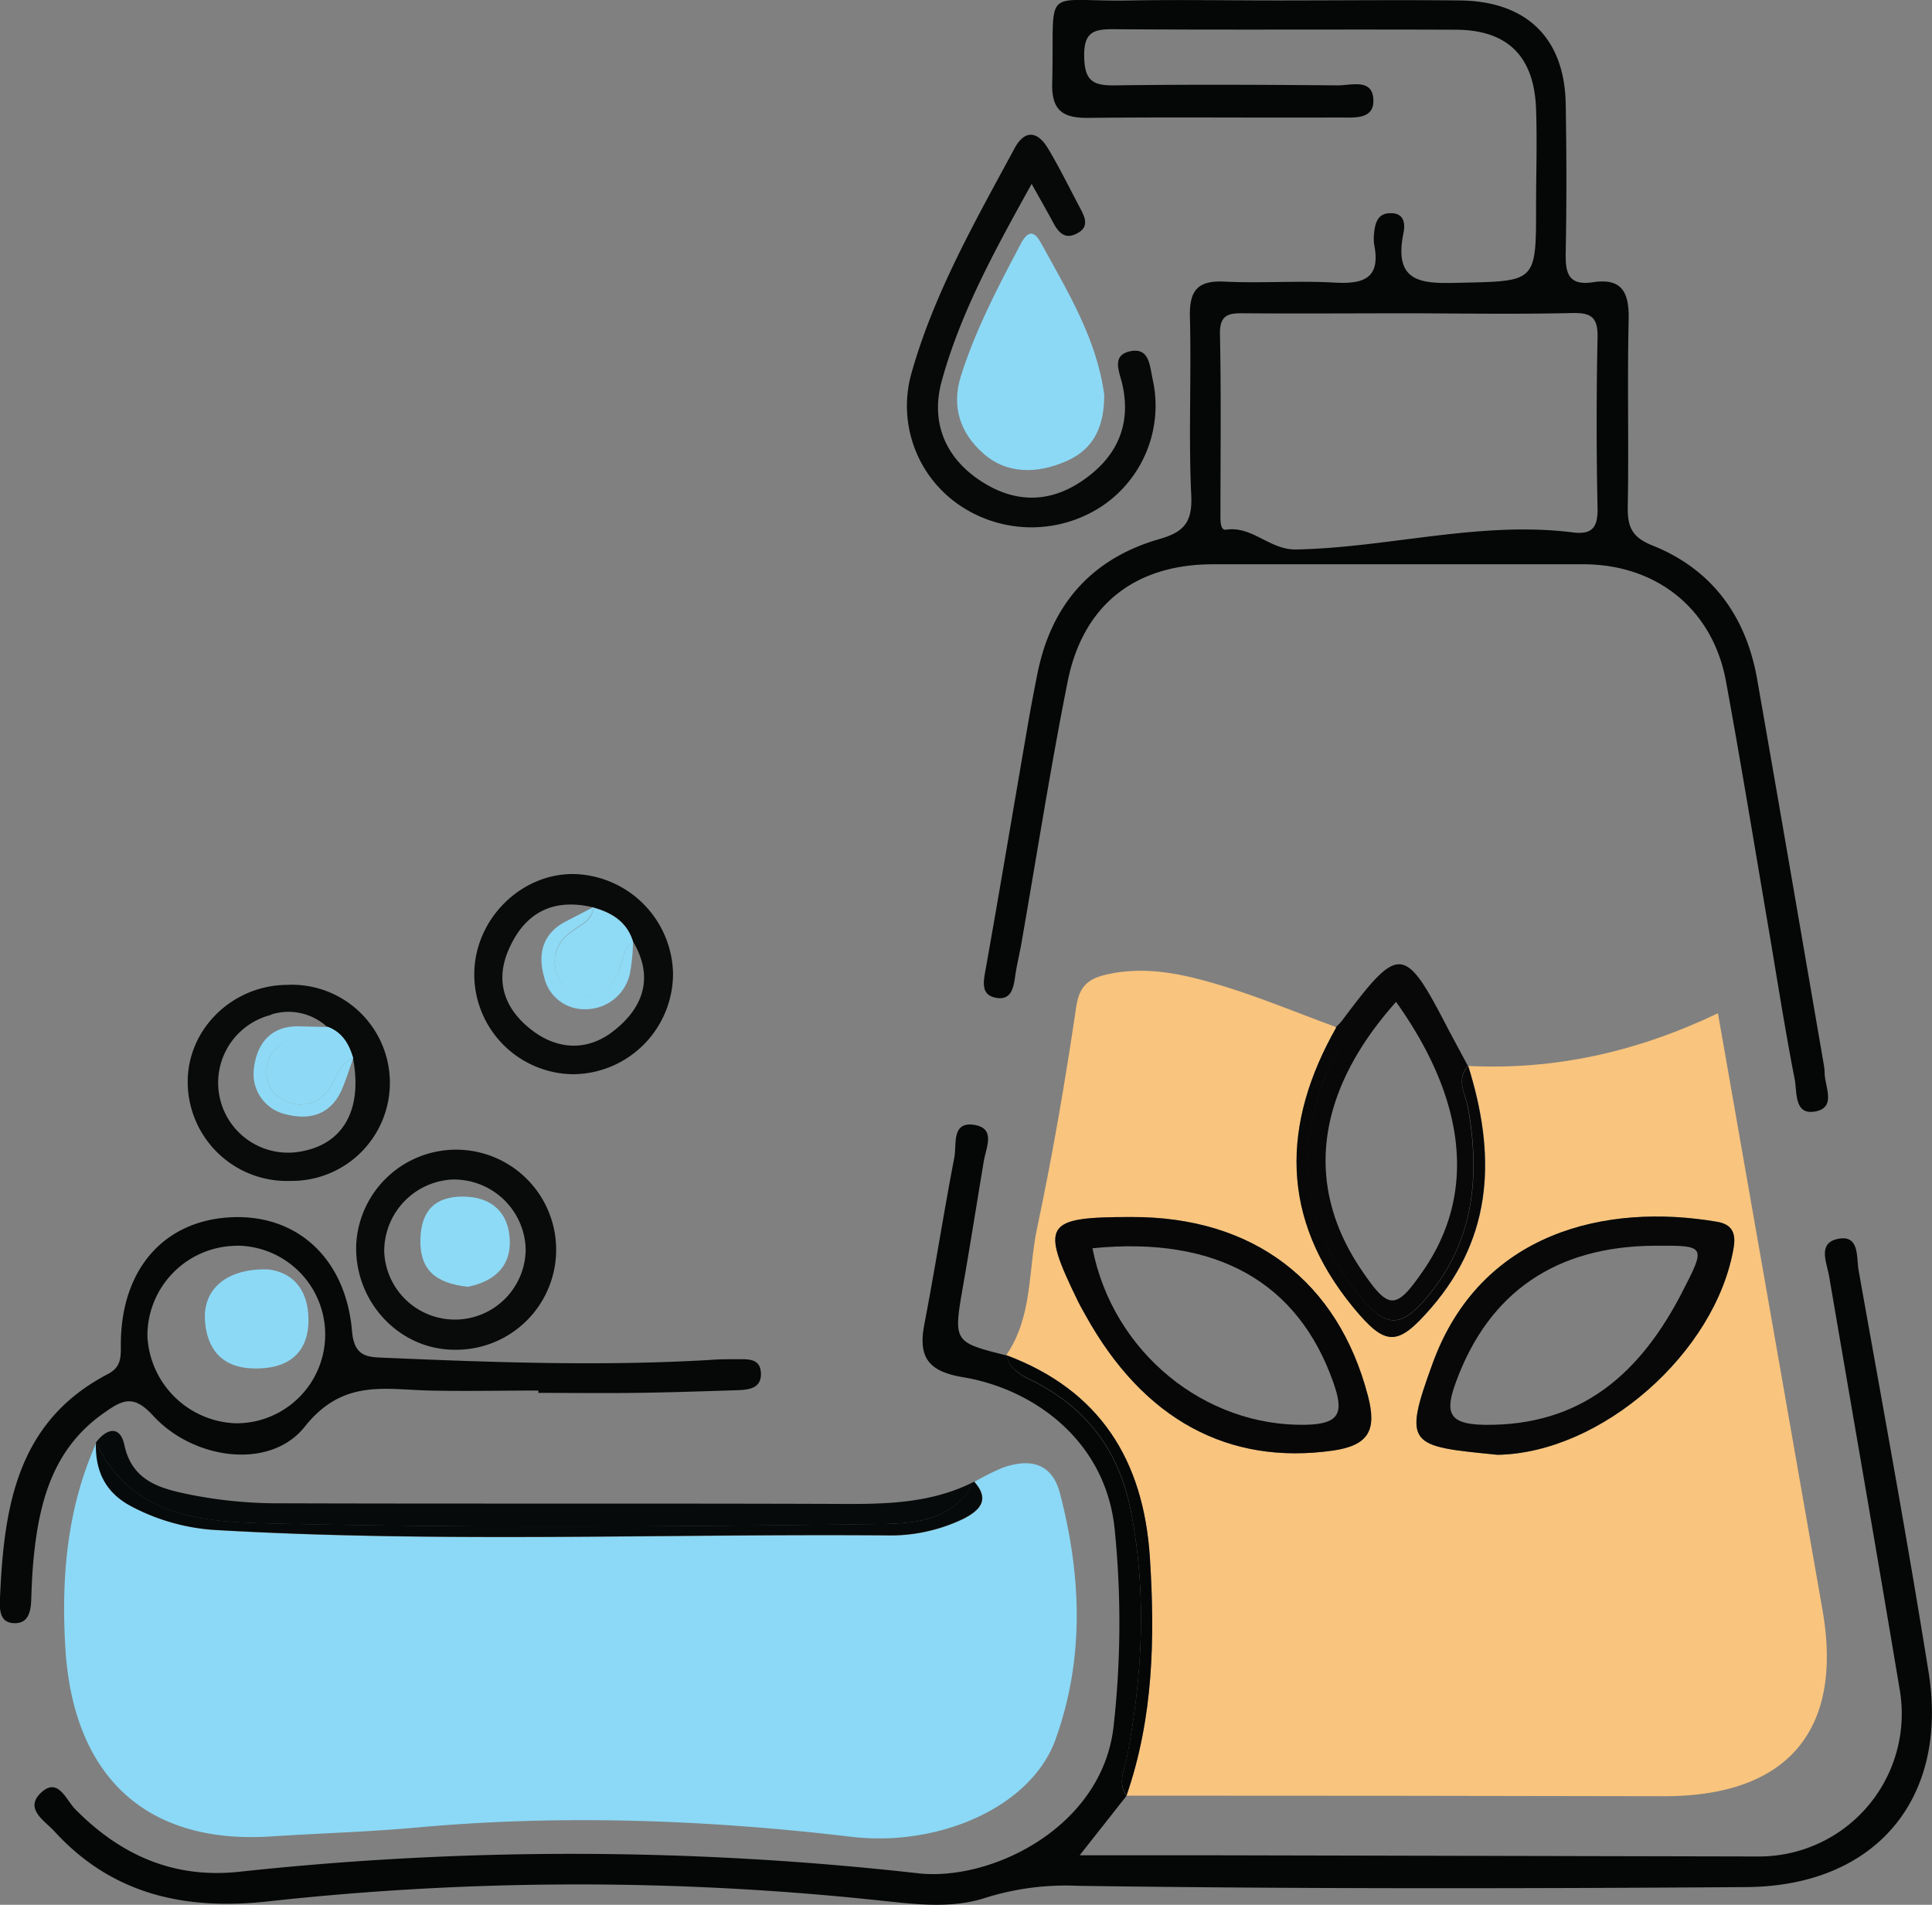 <svg xmlns="http://www.w3.org/2000/svg" viewBox="0 0 305.52 301.21"><rect x="0" y="0" width="305.52" height="301.21" fill="#808080" stroke="none"/><defs><style>.cls-1{fill:#f9c47d;}.cls-2{fill:#8bd9f6;}.cls-3{fill:#050606;}.cls-4{fill:#060707;}.cls-5{fill:#070a0a;}.cls-6{fill:#070808;}.cls-7{fill:#8cd9f6;}.cls-8{fill:#070807;}.cls-9{fill:#090a0a;}.cls-10{fill:#070707;}.cls-11{fill:#fafbfb;}.cls-12{fill:#8fdaf5;}.cls-13{fill:#8edaf6;}.cls-14{fill:#8ddaf6;}</style></defs><title>renascer</title><g id="Camada_2" data-name="Camada 2"><g id="Camada_17" data-name="Camada 17"><g id="renascer"><path class="cls-1" d="M181.84,246.3c.82,12.76.55,25.39-3.7,37.65h0q42.54,0,85.09.09c19.41,0,28.27-10.4,25-29.31q-3.73-21.34-7.48-42.69c-3-17.11-6-34.22-9.08-51.81-12.87,6.14-25.82,9-39.47,8.33,4.3,13.72,4.15,26.74-5.88,38.28-5.3,6.1-7.15,6.15-12.29-.09-11.6-14.11-11.39-29-2.71-44.32h0c-6.17-2.26-12.26-4.82-18.54-6.7-5.66-1.69-11.46-3-17.53-1.69-3,.66-4.54,1.69-5.06,5.17-1.73,11.72-3.73,23.43-6.19,35-1.42,6.71-.69,14-4.86,20.06C173.94,219.83,180.85,230.9,181.84,246.3Zm44.74-30.78c7.57-20.68,27.36-25.3,44.93-22.32,2.34.39,3.05,1.74,2.64,4.13-2.83,16.57-20.88,32.44-37.33,32.72C222.85,228.67,221.76,228.69,226.58,215.52Zm-56.14-9.8c-5.95-12.21-5.3-13.23,8.45-13.27,19.32-.07,32.71,10.15,37.44,28.32,1.34,5.18.33,7.78-5.58,8.62-16.43,2.32-29.92-4.83-39.1-21.43C171.24,207.22,170.81,206.48,170.44,205.72Z"/><path class="cls-2" d="M152.34,240.21A26.72,26.72,0,0,1,140,242.82c-35.12-.26-70.26,1.18-105.36-.82a32.61,32.61,0,0,1-14-3.87c-4-2.2-5.54-5.63-5.4-10h0c-4.63,10.34-5.57,21.2-4.91,32.37,1.19,20.26,12.63,31.21,32.56,29.9,7.64-.5,15.31-.71,22.93-1.4,23-2.1,46-1.24,68.83,1.46,13.82,1.63,28.4-4.69,32.26-15.38,4.62-12.83,4.1-25.88.72-38.9-1.26-4.86-4.76-5.59-9-4.11a37.49,37.49,0,0,0-4.53,2.26C156.66,237.18,154.91,238.9,152.34,240.21Z"/><path class="cls-3" d="M172.07,18.64c13.24-.14,26.48,0,39.72-.06,2.32,0,5.53.39,5.39-2.83-.14-3.41-3.55-2.23-5.66-2.25-11.74-.1-23.49-.16-35.24,0-3.49.06-4.76-.77-4.83-4.54-.07-4,1.57-4.37,4.85-4.34,17.94.13,35.88,0,53.83.08,8.24,0,12.48,4.16,12.78,12.55.18,5.12,0,10.25,0,15.38,0,12,0,11.81-11.85,12.08-5.76.13-10.81.37-9.12-7.86.29-1.42.17-3.18-2.07-3.14-1.94,0-2.4,1.47-2.56,3.05a6.87,6.87,0,0,0,0,1.92c1.08,5.48-1.83,6.28-6.43,6-5.75-.32-11.54.14-17.29-.15-4.31-.21-5.53,1.52-5.42,5.63.24,9.39-.23,18.8.21,28.18.2,4.23-1.15,5.79-5,6.89C172.5,88.35,166.13,95.75,164,106.81q-1,5-1.84,10c-2.1,12.18-4.14,24.38-6.31,36.55-.37,2.06-.76,4.11,1.88,4.46,2.22.29,2.56-1.69,2.81-3.47s.66-3.35.95-5c2.43-13.85,4.59-27.76,7.34-41.55,2.44-12.25,10.79-18.6,23.07-18.57,19.49,0,39,0,58.46,0,11.67,0,20.49,7.13,22.58,18.5,2.31,12.58,4.37,25.21,6.52,37.82,1.44,8.4,2.73,16.82,4.36,25.19.38,2-.12,5.71,3.33,5,3.22-.65,1.47-3.83,1.39-6a7.78,7.78,0,0,0-.11-1.27c-3.51-20.38-7-40.76-10.57-61.12-1.76-9.93-7.13-17.34-16.59-21.11-3.27-1.31-3.91-3-3.86-6.14.18-9.82-.09-19.65.14-29.47.1-4.25-.93-6.72-5.64-6-4.1.62-4.38-1.7-4.31-4.89.15-7.69.13-15.38,0-23.07C247.5,6.12,241.51.18,230.83.07c-9.61-.1-19.23,0-28.84,0-7.69,0-15.38-.13-23.07,0-14.53.29-12.11-2.88-12.53,13.06C166.28,17.46,168.06,18.68,172.07,18.64ZM248.7,49.5c3.06-.07,4,.81,3.93,3.91q-.28,13.44,0,26.9c.07,3.06-.81,4.27-3.91,3.88C234,82.34,219.59,86.6,205,86.89c-4.25.09-6.91-3.76-11.14-3.13C192.88,83.9,193,82,193,81c0-9.39.12-18.79-.08-28.18-.06-3.2,1.52-3.31,3.92-3.28,8.75.07,17.51,0,26.26,0C231.62,49.57,240.16,49.7,248.7,49.5Z"/><path class="cls-3" d="M8.63,289.62c9.14,10,20.72,12.5,33.77,11.05a449.55,449.55,0,0,1,97.09-.1c5.5.58,11.1,1.29,16.52-.52a42.43,42.43,0,0,1,14.43-1.84c35.24.5,70.48.44,105.72.2,20.39-.14,32-13.89,28.83-33.93-3.4-21.25-7.31-42.43-11.08-63.62-.37-2.07.2-5.7-3.33-4.94-3.19.69-1.69,3.76-1.31,6,3.73,21.85,7.54,43.68,11.19,65.55a22.57,22.57,0,0,1-22.24,26.1l-87.12-.19c-6.55,0-13.1,0-20.36,0l7.4-9.39h0c-1.47-2.06-.3-4.09.08-6.11,2.43-12.84,3.15-25.68.67-38.63-1.75-9.2-6.49-16-14.72-20.43-2-1.08-4.4-1.82-5-4.48-8.45-2.12-8.42-2.12-6.85-11.14,1.13-6.52,2.16-13,3.25-19.56.36-2.2,1.95-5.22-1.52-5.76-3.62-.56-2.74,3.12-3.13,5.12-1.69,8.79-3.06,17.64-4.75,26.43-1,5.21.63,7.44,6.15,8.36,11.25,1.88,22.5,10.1,23.94,23.93a146.86,146.86,0,0,1-.15,31.16c-1.71,16.06-19.38,24.69-31,23.34A489.65,489.65,0,0,0,37.73,296c-10.35,1.08-18.7-2.68-25.82-9.89-1.48-1.5-2.7-5.08-5.35-2.69C3.72,286,7.09,287.93,8.63,289.62Z"/><path class="cls-3" d="M164.17,218.78c8.23,4.44,13,11.23,14.72,20.43,2.48,12.95,1.76,25.79-.67,38.63-.38,2-1.55,4.05-.08,6.11,4.25-12.26,4.52-24.89,3.7-37.65-1-15.4-7.9-26.47-22.72-32C159.77,217,162.17,217.7,164.17,218.78Z"/><path class="cls-4" d="M16.38,223.47c2.85-2,4.64-3.11,7.81.37,6.39,7,18.53,8.67,24,1.77,6-7.55,12.55-5.89,19.69-5.72,5.75.13,11.51,0,17.26,0v.37c5.12,0,10.24.06,15.36,0,5.33-.07,10.66-.25,16-.42,1.73-.06,3.77-.2,3.83-2.42.07-2.88-2.34-2.44-4.2-2.48-1.28,0-2.56,0-3.84.11-17,1-34.08.4-51.11-.33-2.82-.12-5.15.06-5.51-4.2-1-11.77-9-18.76-19.63-18-10.35.73-16.91,8.4-16.93,20.06,0,2,.1,3.58-2.06,4.71C2.6,224.81.62,238.42,0,252.67c-.07,1.74-.13,3.83,2.07,4,2.56.17,2.82-2,2.88-4s.17-4.27.38-6.39C6.23,237.3,8.45,229.05,16.38,223.47Zm21-26.49a14,14,0,0,1,0,28.09,14.5,14.5,0,0,1-14.07-13.79A14.22,14.22,0,0,1,37.38,197Z"/><path class="cls-5" d="M30.11,236.36c-4.5-.92-9.19-2-10.44-7.85-.66-3.1-2.76-2.71-4.5-.4h0c5.89,12.27,17.69,12.59,28.51,12.83,31.58.7,63.17.48,94.75.08,5.81-.08,12.23-.26,15.6-6.71-7.49,3.82-15.56,3.53-23.64,3.5-28.78-.09-57.56,0-86.33-.09A70.87,70.87,0,0,1,30.11,236.36Z"/><path class="cls-5" d="M138.43,241c-31.58.4-63.17.62-94.75-.08-10.82-.24-22.62-.56-28.51-12.83-.14,4.39,1.39,7.82,5.4,10a32.61,32.61,0,0,0,14,3.87c35.1,2,70.24.56,105.36.82a26.72,26.72,0,0,0,12.39-2.61c2.57-1.31,4.32-3,1.69-5.9C150.66,240.76,144.24,240.94,138.43,241Z"/><path class="cls-6" d="M152.05,80.1A20.24,20.24,0,0,0,174.32,80a19.13,19.13,0,0,0,7.93-20.14c-.43-2.07-.52-4.89-3.44-4.33-3.15.6-1.77,3.29-1.33,5.24,1.52,6.71-1.12,11.78-6.5,15.37s-10.92,3.3-16.18-.28c-5.57-3.79-7.61-9.42-5.86-15.67,3-10.88,8.46-20.76,14.2-31.11,1.35,2.42,2.38,4.2,3.34,6s2,2.91,4,1.74c1.78-1,1.07-2.51.35-3.87-1.7-3.19-3.28-6.45-5.14-9.54-1.63-2.68-3.64-2.95-5.26.06-6.26,11.6-12.84,23.09-16.39,35.89A19,19,0,0,0,152.05,80.1Z"/><path class="cls-7" d="M160.85,39.65c-3.39,6.4-6.68,12.83-8.89,19.79-1.58,5,0,9.08,3.43,12.17,3.8,3.45,8.68,3.31,13.23,1.32s6-5.75,6-10.5c-1.18-8.86-5.81-16.36-10-24C162.86,35.14,161.64,38.16,160.85,39.65Z"/><path class="cls-8" d="M209.54,170.15q-7.74,19.71,6.18,35.62c3.53,4,5.82,4,9.41-.05,7.86-8.88,9-19.35,7-30.53-.39-2.21-1.95-4.43,0-6.63-1-1.87-2-3.73-3-5.6-7.07-13.69-7.79-13.75-17-1.44a10.9,10.9,0,0,1-.89.91h0C212.74,165.46,210.5,167.69,209.54,170.15Zm11.23-11.72c11.18,15.68,12.63,30.32,4.39,42.36-4.44,6.48-5.53,6.47-9.94-.08C206.24,187.38,208.05,172.69,220.77,158.43Z"/><path class="cls-8" d="M214,206.75c5.14,6.24,7,6.19,12.29.09,10-11.54,10.18-24.56,5.88-38.28-2,2.2-.41,4.42,0,6.63,2,11.18.83,21.65-7,30.53-3.59,4.05-5.88,4.1-9.41.05q-13.87-15.89-6.18-35.62c1-2.46,3.2-4.69,1.76-7.72C202.62,177.79,202.41,192.64,214,206.75Z"/><path class="cls-9" d="M90.68,169.87a15.91,15.91,0,0,0,15.75-16A16.08,16.08,0,0,0,91,138.22c-8.46-.26-15.89,7-16,15.68A15.8,15.8,0,0,0,90.68,169.87ZM80.45,150.14c2.57-5.9,7.09-8.17,13.41-6.64h0c2.92.81,5.28,2.27,6.23,5.36,3.29,5.53,1.75,10.31-2.85,14-4,3.28-8.76,3.32-13,.14S78.13,155.42,80.45,150.14Z"/><path class="cls-9" d="M56.33,196.79c-.32,9.06,6.82,16.68,15.61,16.65a15.82,15.82,0,1,0-15.61-16.65ZM71.4,186.53a11.33,11.33,0,0,1,11.73,11,11.19,11.19,0,0,1-22.37.42A11.34,11.34,0,0,1,71.4,186.53Z"/><path class="cls-9" d="M46,186.74a15.51,15.51,0,1,0-.63-31c-8.83.08-15.95,7.26-15.68,15.79A15.69,15.69,0,0,0,46,186.74Zm-3.14-26.3a9,9,0,0,1,8.86,1.94h0c2.37.82,3.46,2.71,4.11,5,1.5,8-1.47,13.4-8,14.66a11.06,11.06,0,0,1-4.93-21.56Z"/><path class="cls-8" d="M236.82,230.05c16.45-.28,34.5-16.15,37.33-32.72.41-2.39-.3-3.74-2.64-4.13-17.57-3-37.36,1.64-44.93,22.32C221.76,228.69,222.85,228.67,236.82,230.05Zm-6.52-11.67c5.18-14,15.71-21.3,31.37-21.39,8.09-.05,8.12,0,4.4,7.23-6.56,12.8-15.88,21.31-31.37,21.09C228.82,225.22,228.53,223.15,230.3,218.38Z"/><path class="cls-10" d="M210.75,229.39c5.91-.84,6.92-3.44,5.58-8.62-4.73-18.17-18.12-28.39-37.44-28.32-13.75,0-14.4,1.06-8.45,13.27.37.76.8,1.5,1.21,2.24C180.83,224.56,194.32,231.71,210.75,229.39Zm.13-10.69c1.57,4.51,1.17,6.47-4.31,6.6-16,.36-30.58-11.43-33.81-27.91C192.39,195.43,205.31,202.76,210.88,218.7Z"/><polygon class="cls-11" points="93.87 143.5 93.87 143.5 93.87 143.5 93.87 143.5"/><polygon class="cls-12" points="93.86 143.5 93.86 143.5 93.87 143.5 93.86 143.5"/><path class="cls-12" d="M89.66,147.92a5.45,5.45,0,0,0-1.49,6.34c.73,1.87,2,3.28,4.19,3.37,2.65.1,4.25-1.48,5.35-3.72.82-1.67.68-3.8,2.39-5-.95-3.09-3.31-4.55-6.23-5.36C93.53,146,91.12,146.51,89.66,147.92Z"/><path class="cls-12" d="M86.07,154.59a6.5,6.5,0,0,0,6.65,5,7.16,7.16,0,0,0,6.9-5.68,29,29,0,0,0,.48-5.06c-1.71,1.25-1.57,3.38-2.39,5-1.1,2.24-2.7,3.82-5.35,3.72-2.15-.09-3.46-1.5-4.19-3.37a5.45,5.45,0,0,1,1.49-6.34c1.46-1.41,3.87-1.94,4.21-4.42h0q-2.27,1.16-4.51,2.33C85.62,147.76,85.05,151.12,86.07,154.59Z"/><path class="cls-13" d="M42.15,169.77a4.82,4.82,0,0,0,3.16,4.41,5.29,5.29,0,0,0,6.35-1.49c1.56-1.66,1.62-4.5,4.2-5.35-.65-2.25-1.74-4.14-4.11-5-1.56,1.85-4,1.25-5.89,2C43.46,165.38,42.05,167.12,42.15,169.77Z"/><path class="cls-13" d="M47.28,162.3c-4.56-.1-6.69,2.86-7.13,6.68a6.53,6.53,0,0,0,5.06,7.23c3.86,1,7.22,0,8.93-4.1.65-1.56,1.15-3.18,1.72-4.77-2.58.85-2.64,3.69-4.2,5.35a5.29,5.29,0,0,1-6.35,1.49,4.82,4.82,0,0,1-3.16-4.41c-.1-2.65,1.31-4.39,3.71-5.36,1.93-.78,4.33-.18,5.89-2h0C50.25,162.36,48.77,162.34,47.28,162.3Z"/><path class="cls-7" d="M40.07,216.4c5.57.14,8.71-2.49,8.71-7.67s-2.88-7.64-6.46-8c-6.45-.17-10.24,3.11-9.91,8.06C32.7,213.22,35,216.27,40.07,216.4Z"/><path class="cls-14" d="M74,203.48c3.48-.7,6.73-2.67,6.62-7.26-.12-4.41-2.82-7-7.43-7-4.43,0-6.57,2.24-6.71,6.7C66.35,200.71,68.77,202.93,74,203.48Z"/></g></g></g></svg>